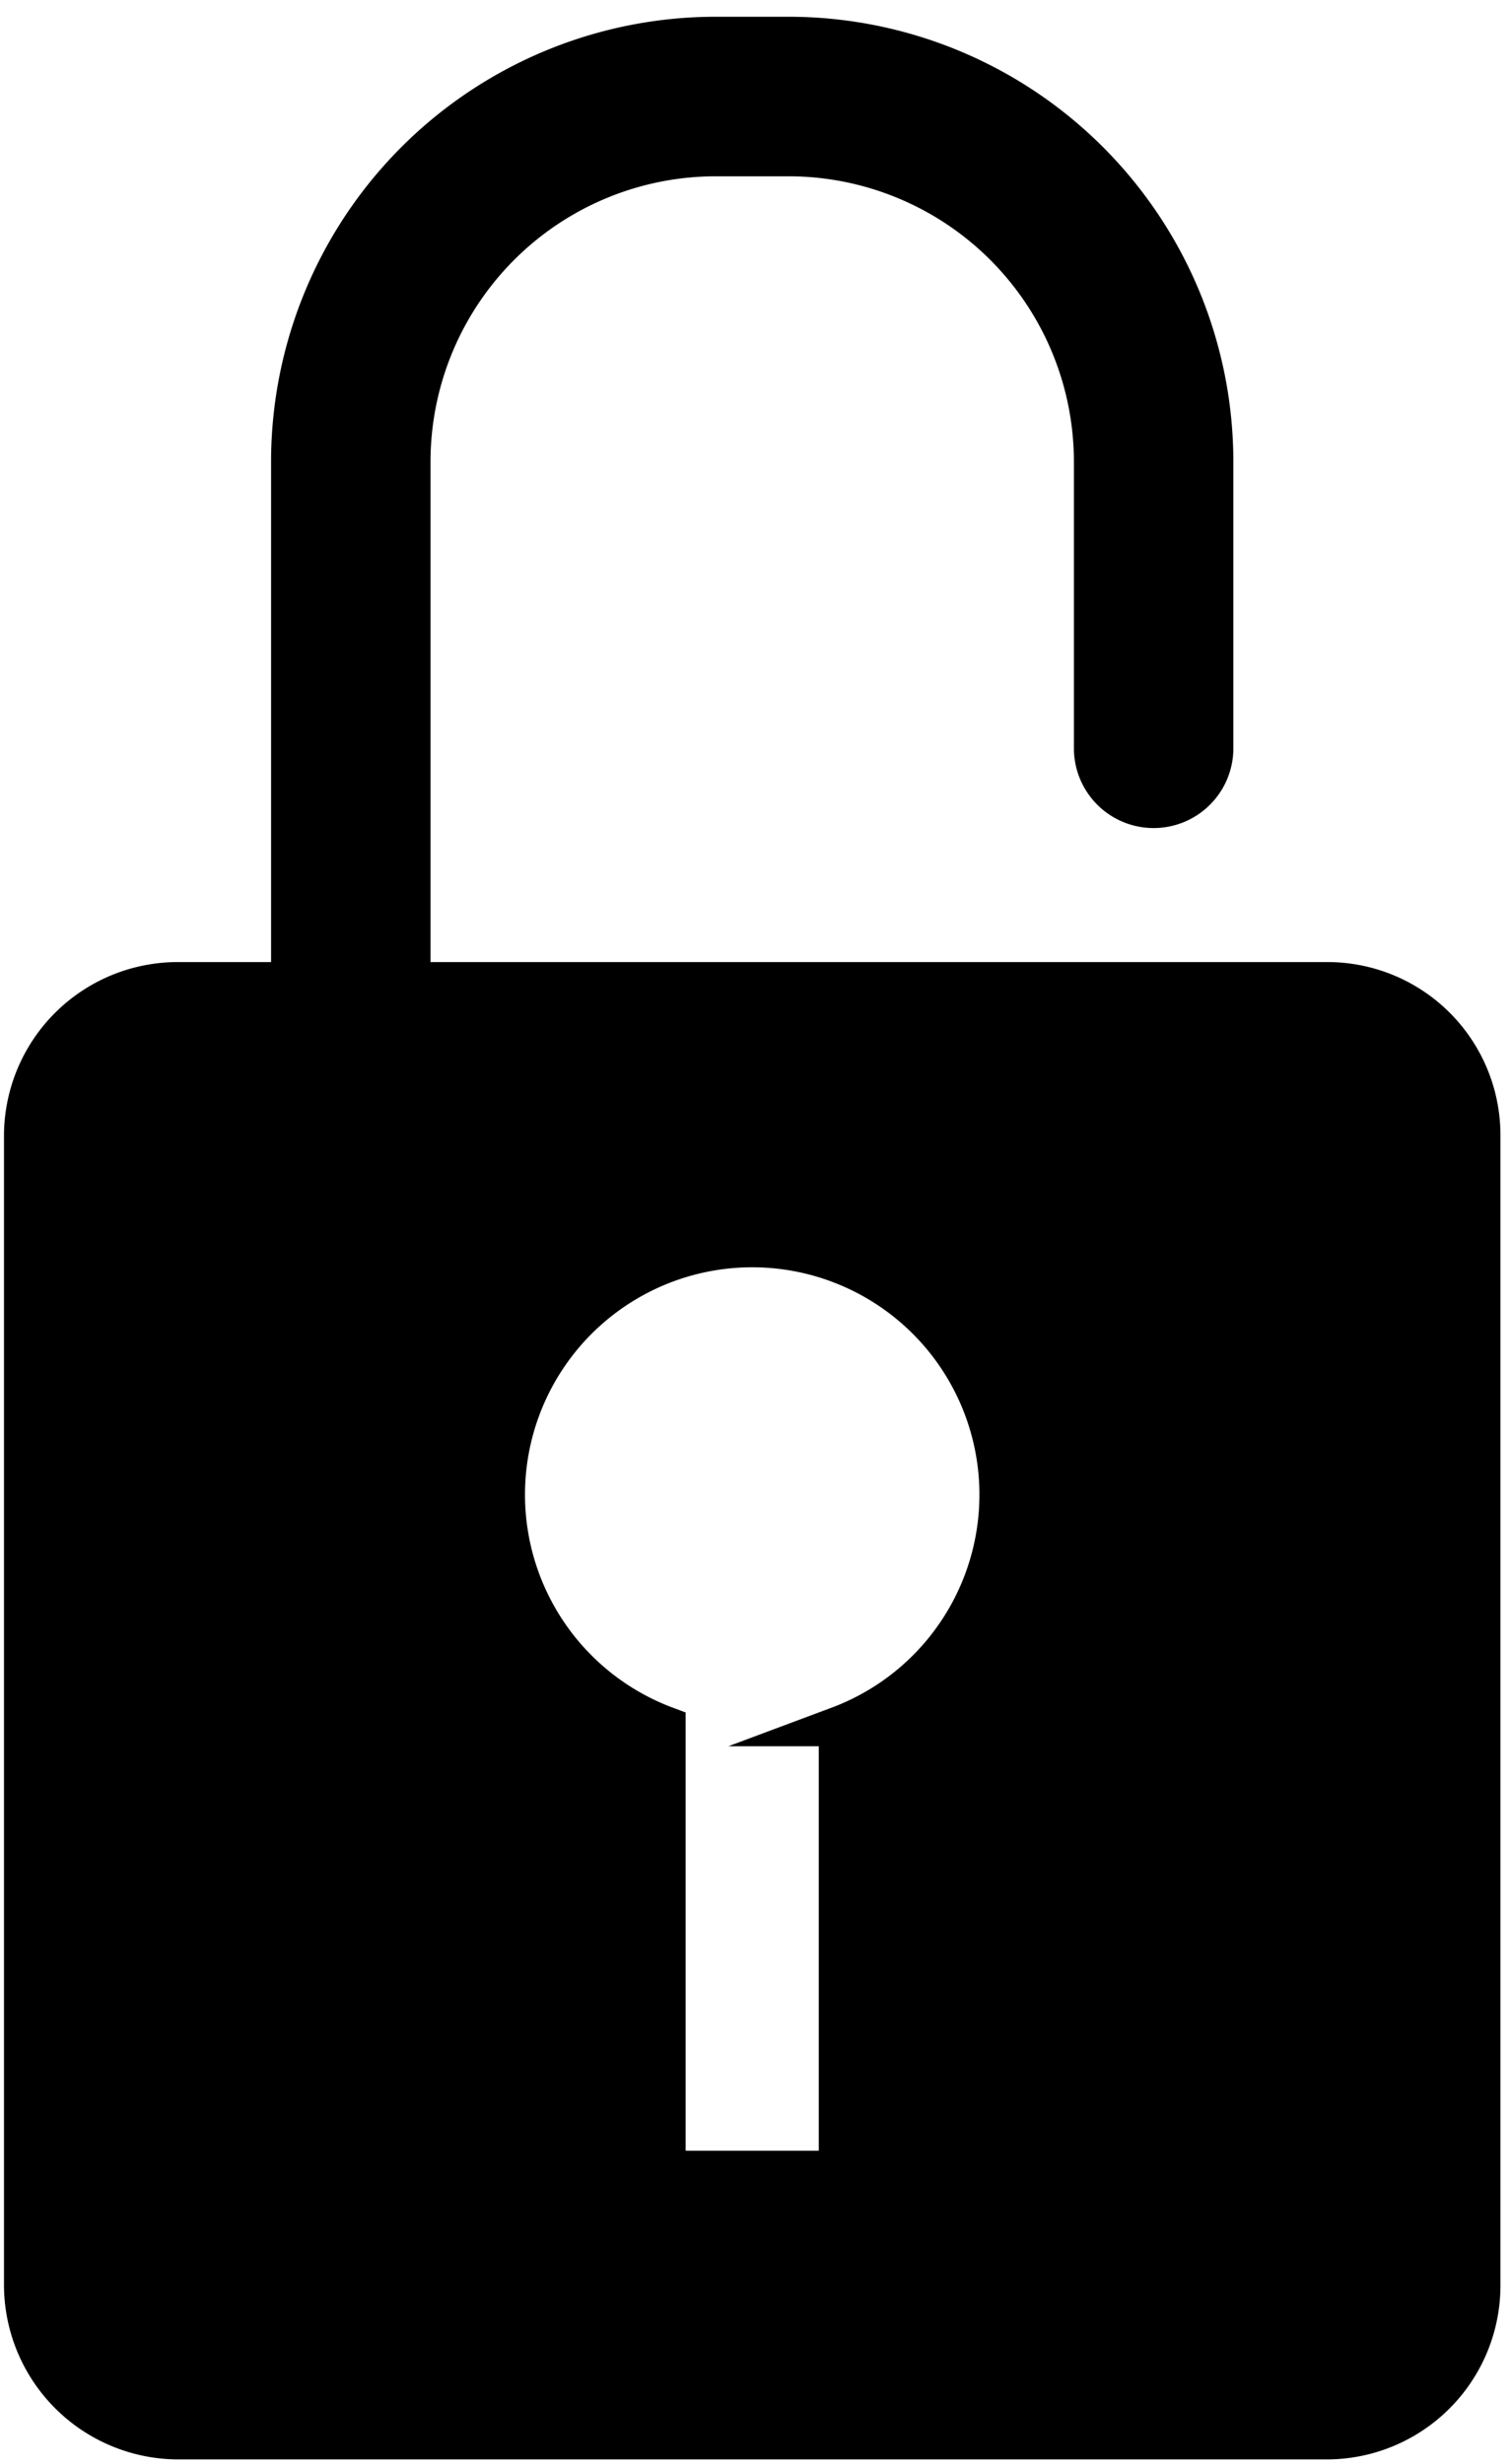 <svg id="Layer_1" data-name="Layer 1" xmlns="http://www.w3.org/2000/svg" viewBox="0 0 18.94 30.89"><defs><style>.cls-1,.cls-2{stroke:#000;stroke-miterlimit:10;}.cls-1{stroke-width:0.5px;}.cls-2{fill:none;stroke-linecap:round;stroke-width:2px;}</style></defs><title>open-lock</title><path class="cls-1" d="M16.64,12.31H2.24A1.93,1.93,0,0,0,.3,14.24v14.4a1.94,1.94,0,0,0,1.94,1.94h14.4a1.93,1.93,0,0,0,1.93-1.94V14.24A1.92,1.92,0,0,0,16.64,12.31Zm-6.12,9.33v5.57H8.35V21.64a3.1,3.1,0,1,1,2.17,0Z"/><path class="cls-2" d="M13.14,13.94H4.4V5.79A4.58,4.58,0,0,1,9,1.21H9.9a4.58,4.58,0,0,1,4.57,4.58V9.38"/></svg>